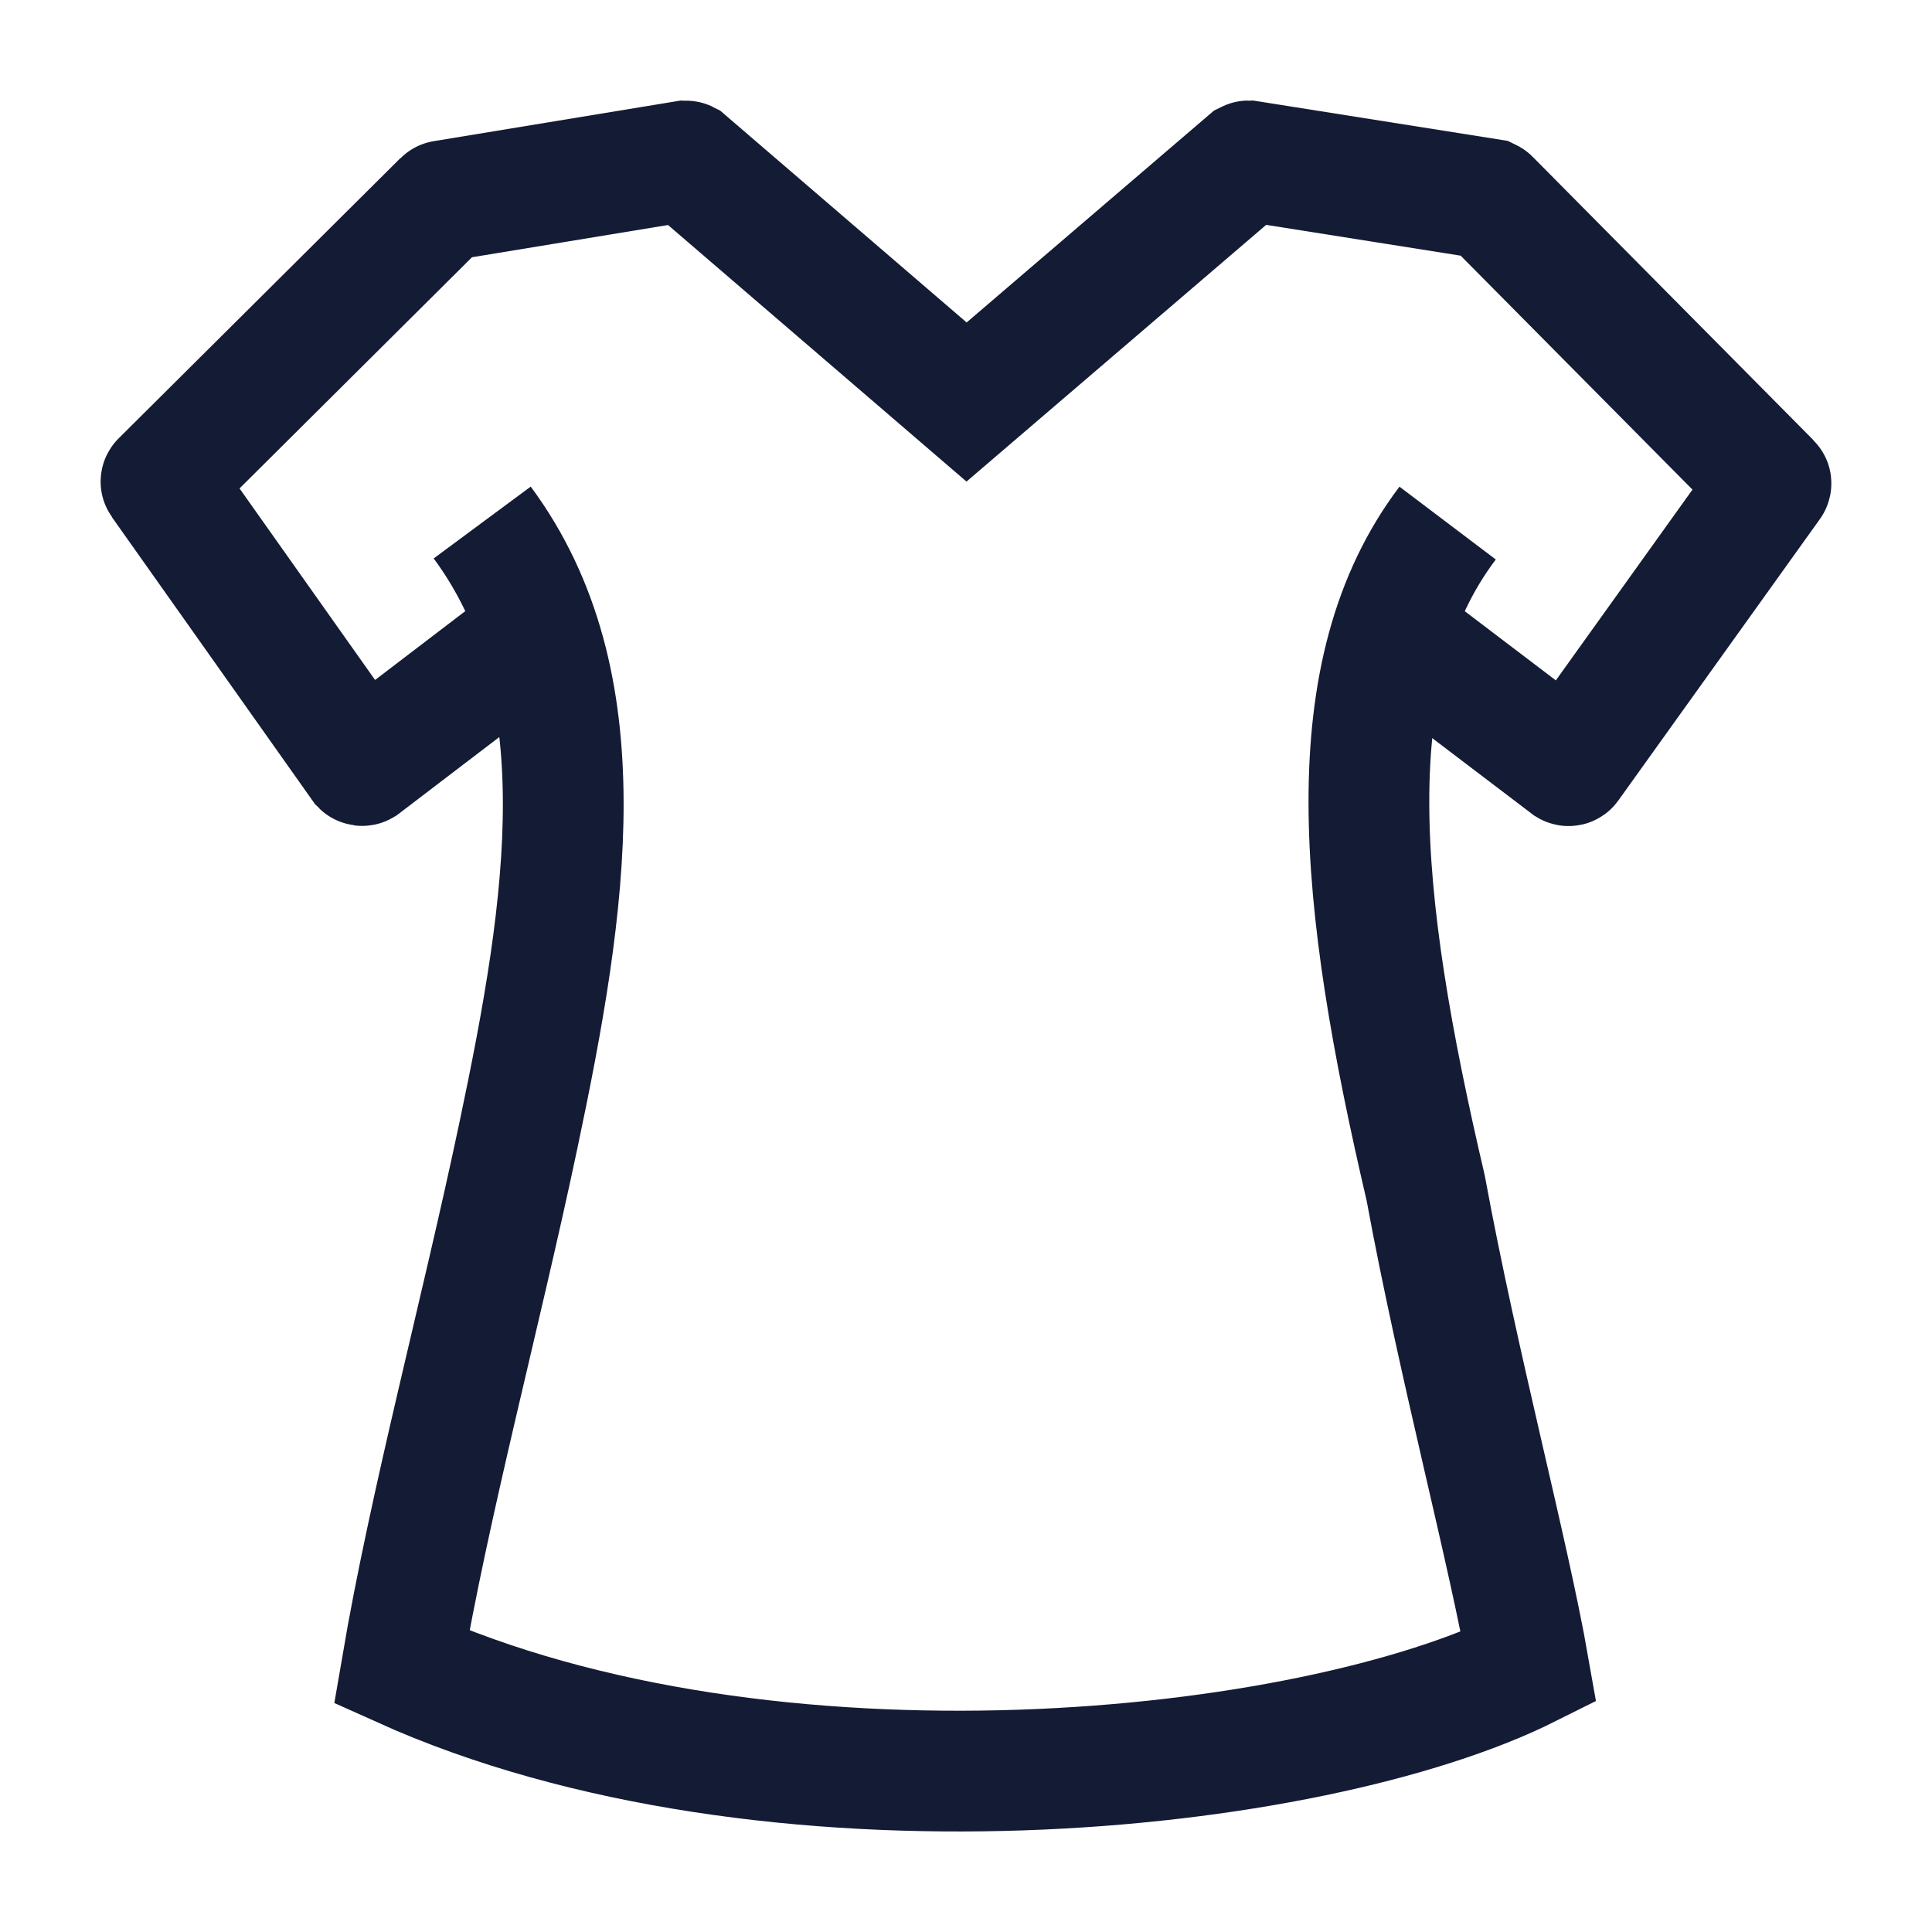 <svg width="24" height="24" viewBox="0 0 24 24" fill="none" xmlns="http://www.w3.org/2000/svg">
<path d="M17.441 7.961L19.48 9.51C19.485 9.513 19.491 9.512 19.494 9.507L21.998 6.011C22.001 6.007 22 6.001 21.997 5.998L18.507 2.476C18.505 2.474 18.503 2.474 18.501 2.473L15.509 1.999C15.506 1.999 15.503 2 15.501 2.001L12.007 4.994L8.525 2.001C8.523 2 8.52 1.999 8.517 1.999L5.508 2.494C5.506 2.494 5.504 2.495 5.502 2.497L2.003 5.977C1.999 5.98 1.999 5.986 2.002 5.99L4.49 9.506C4.494 9.51 4.5 9.511 4.505 9.508L6.456 8.019" stroke="#141B34" stroke-width="1.5"/>
<path d="M17.983 6.498C16.583 8.35 16.866 11.149 17.71 14.756C18.122 16.991 18.735 19.258 18.99 20.71C16.288 22.062 9.552 22.766 4.99 20.71C5.341 18.653 5.97 16.33 6.439 14.108C7.053 11.204 7.462 8.479 5.99 6.491" stroke="#141B34" stroke-width="1.5"/>
</svg>
